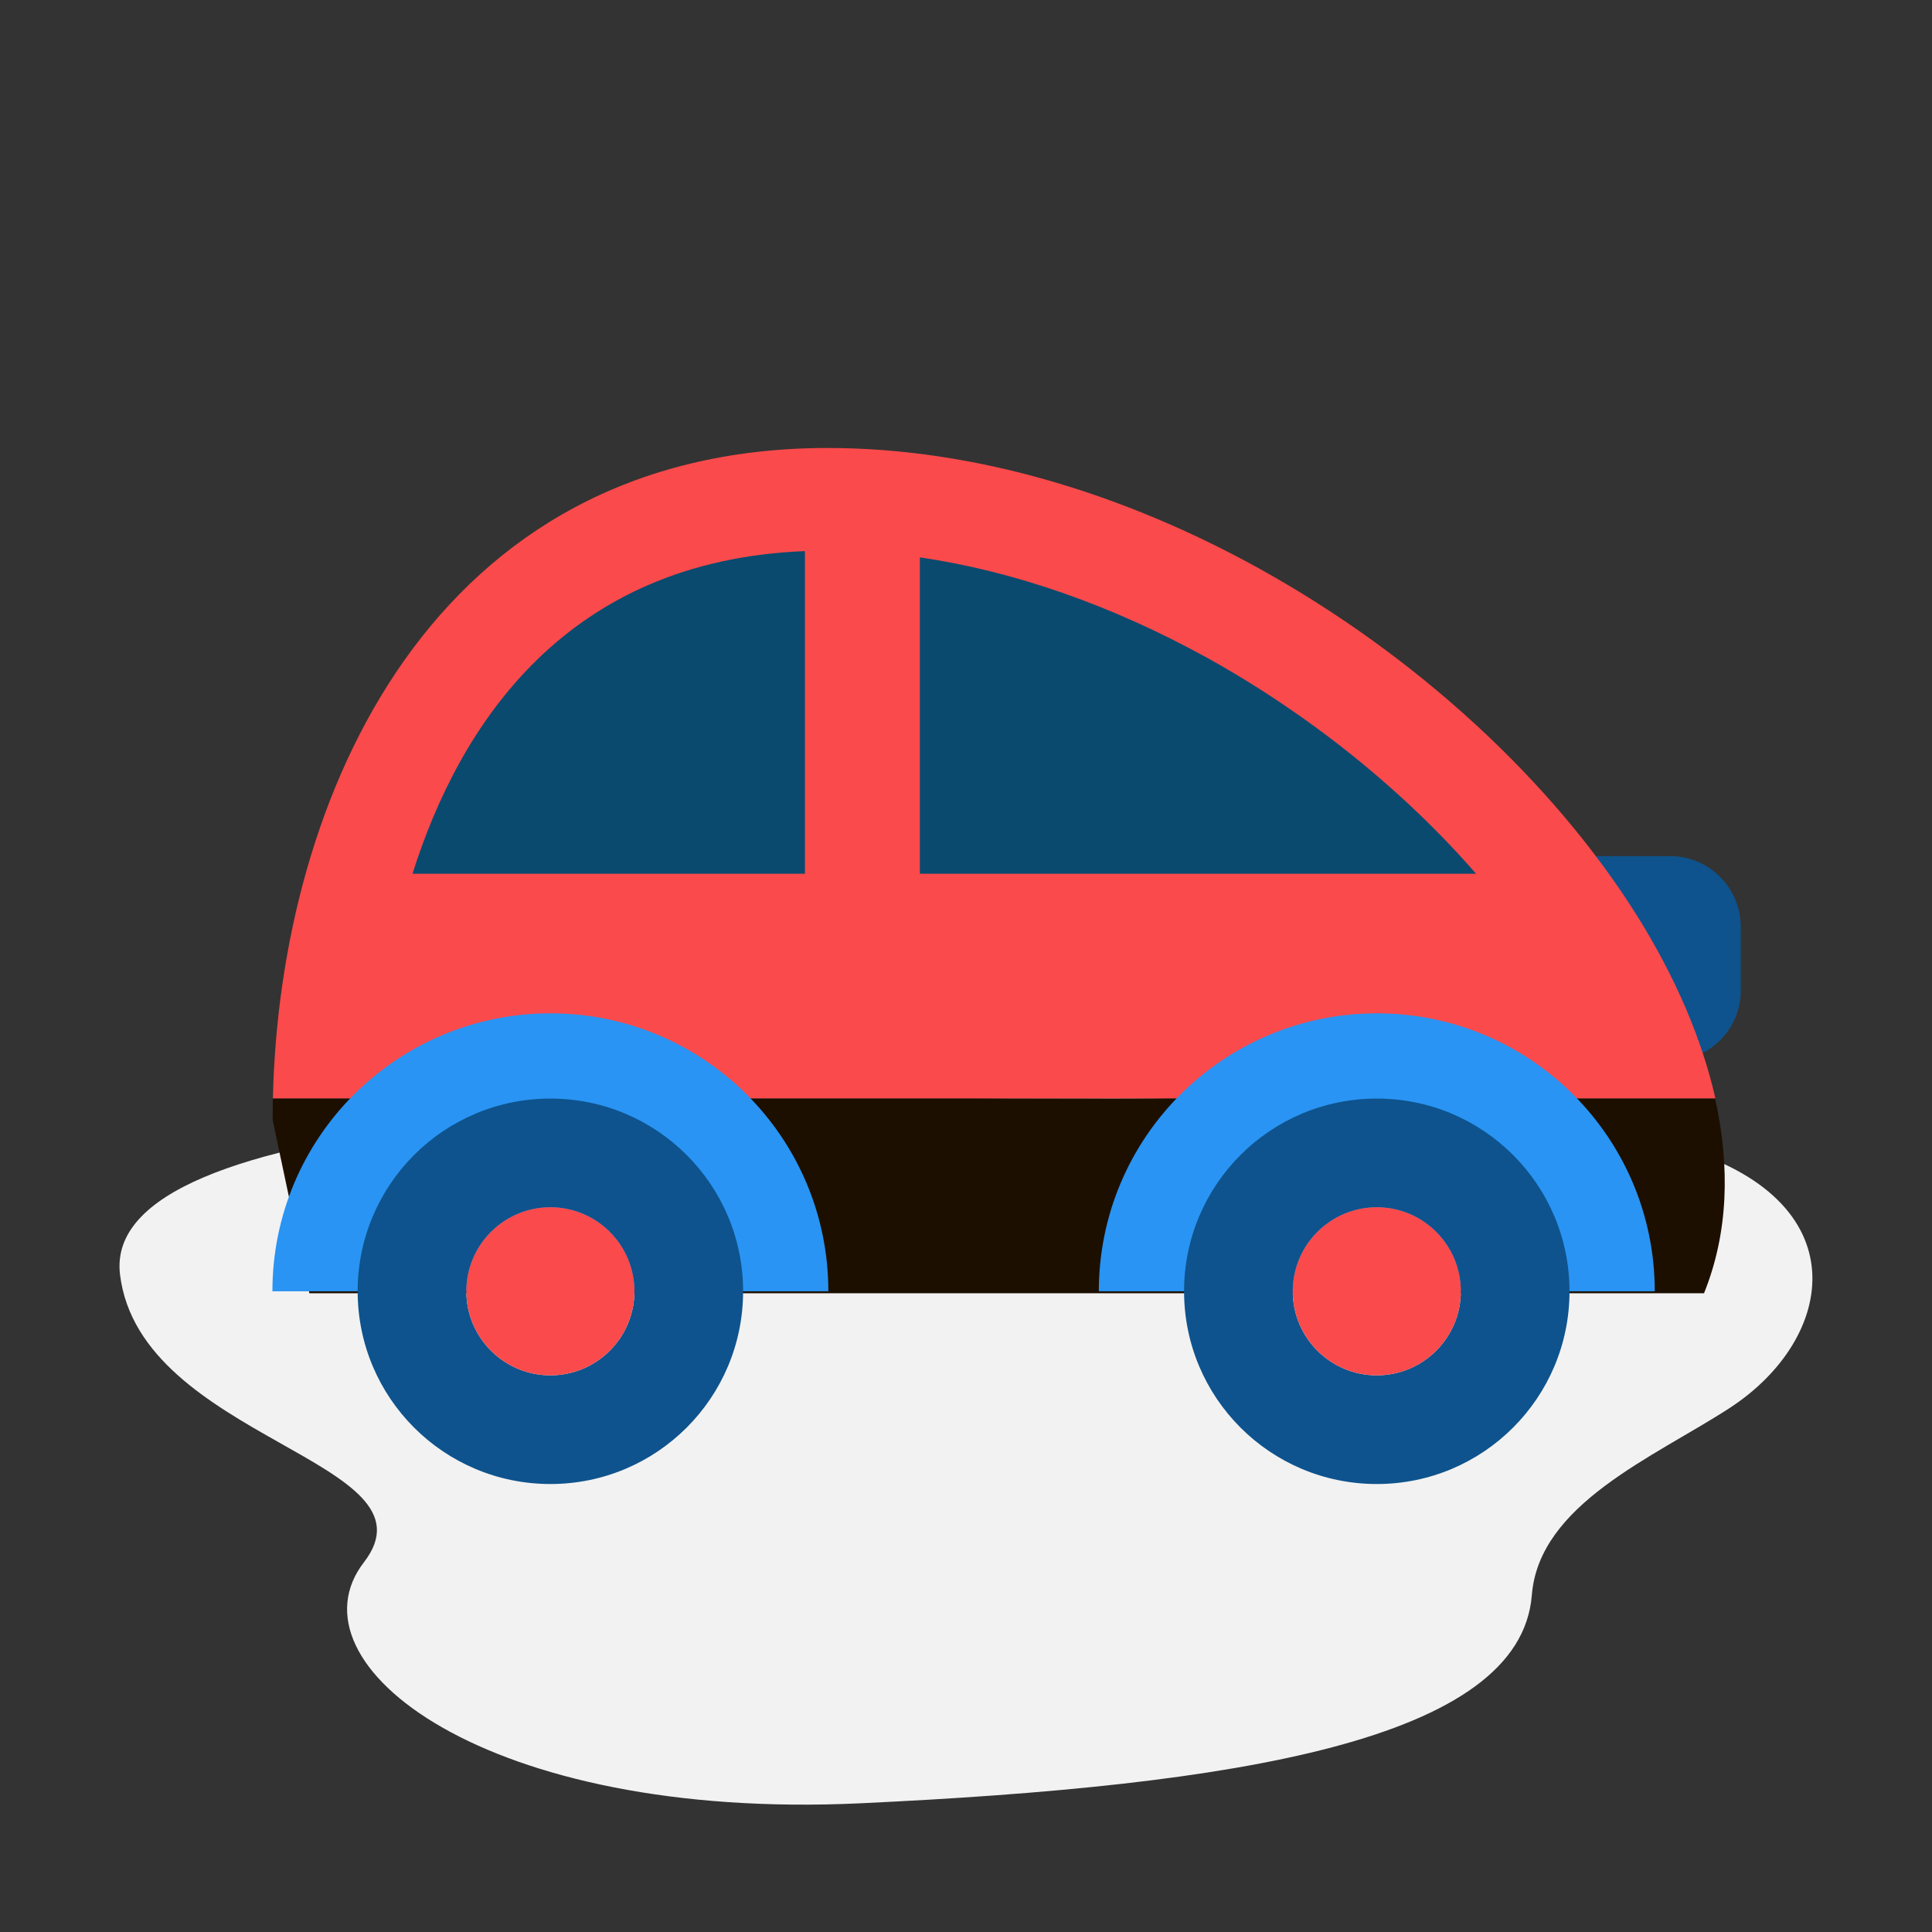 <svg xmlns="http://www.w3.org/2000/svg" xmlns:xlink="http://www.w3.org/1999/xlink" version="1.1" id="Layer_1" x="0px" y="0px" viewBox="0 0 800 800" style="enable-background:new 0 0 800 800;" xml:space="preserve">
<rect x="0" y="0" width="800" height="800" fill="#333333" stroke="none"/>
<style xmlns="http://www.w3.org/2000/svg" type="text/css">
	.st0{fill:#F2F2F2;}
	.st1{fill:#0E538D;}
	.st2{fill:#1D0F00;}
	.st3{fill:#fa4a4b;}
	.st4{fill:#2994F3;}
	.st5{fill:#0A4A6F;}
</style>
<path xmlns="http://www.w3.org/2000/svg" class="st0" d="M450.8,454.9c-173.7,0-409.5,4.3-401.1,72.9s133.5,77,101,119.1c-32.5,42.1,50.5,107.1,205.7,99.8  s273.1-25.9,277.9-86.2c3-37.7,50.3-57,81.8-77.4c44.5-28.9,54.1-86.6-21.7-108.3C618.7,453.2,450.8,454.9,450.8,454.9z"/>
<path xmlns="http://www.w3.org/2000/svg" class="st1" d="M691.6,354.5h-42c6.2,8.2,12,16.6,17.3,25c12.4,19.7,21.8,39.8,28,59.6c14.6-1.7,25.9-13.9,25.9-28.9v-26.4  C720.8,367.6,707.7,354.5,691.6,354.5z"/>
<path xmlns="http://www.w3.org/2000/svg" class="st2" d="M128.1,535.5h577.5c10-24.8,10.9-52.2,4.6-80.6H113c-0.1,3-0.1,5.9-0.1,8.9L128.1,535.5z"/>
<path xmlns="http://www.w3.org/2000/svg" class="st3" d="M678,379.4c-34.6-55.3-91.1-107.8-157-144.2c-55.2-30.5-117.1-49.7-178.2-49.7c-164,0-227,144.6-229.8,269.3  h597.3C704.7,430,693.6,404.4,678,379.4z"/>
<path xmlns="http://www.w3.org/2000/svg" class="st4" d="M227.9,419.6c-63.6,0-115.1,51.5-115.1,115.1H343C343,471.1,291.5,419.6,227.9,419.6z"/>
<path xmlns="http://www.w3.org/2000/svg" class="st4" d="M570.1,419.6c-63.6,0-115.1,51.5-115.1,115.1h230.2C685.2,471.1,633.7,419.6,570.1,419.6z"/>
<path xmlns="http://www.w3.org/2000/svg" class="st1" d="M227.9,454.9c-44.1,0-79.8,35.7-79.8,79.8c0,44.1,35.7,79.8,79.8,79.8c44.1,0,79.8-35.7,79.8-79.8  C307.7,490.6,272,454.9,227.9,454.9z M227.9,569.5c-19.2,0-34.8-15.6-34.8-34.8c0-19.2,15.6-34.8,34.8-34.8s34.8,15.6,34.8,34.8  C262.7,553.9,247.1,569.5,227.9,569.5z"/>
<path xmlns="http://www.w3.org/2000/svg" class="st3" d="M227.9,499.9c-19.2,0-34.8,15.6-34.8,34.8c0,19.2,15.6,34.8,34.8,34.8s34.8-15.6,34.8-34.8  C262.7,515.5,247.1,499.9,227.9,499.9z"/>
<path xmlns="http://www.w3.org/2000/svg" class="st1" d="M570.1,454.9c-44.1,0-79.8,35.7-79.8,79.8c0,44.1,35.7,79.8,79.8,79.8c44.1,0,79.8-35.7,79.8-79.8  C649.9,490.6,614.2,454.9,570.1,454.9z M570.1,569.5c-19.2,0-34.8-15.6-34.8-34.8c0-19.2,15.6-34.8,34.8-34.8  c19.2,0,34.8,15.6,34.8,34.8C604.9,553.9,589.3,569.5,570.1,569.5z"/>
<path xmlns="http://www.w3.org/2000/svg" class="st3" d="M570.1,499.9c-19.2,0-34.8,15.6-34.8,34.8c0,19.2,15.6,34.8,34.8,34.8c19.2,0,34.8-15.6,34.8-34.8  C604.9,515.5,589.3,499.9,570.1,499.9z"/>
<g xmlns="http://www.w3.org/2000/svg">
	<path class="st5" d="M380.9,361.8h230.3c-30-34.5-68.9-65.9-111.5-89.5c-39.4-21.7-79.8-35.8-118.8-41.5V361.8z"/>
	<path class="st5" d="M333.3,228.2c-99,3.9-143,71.9-162.5,133.6h162.5V228.2z"/>
</g>
</svg>